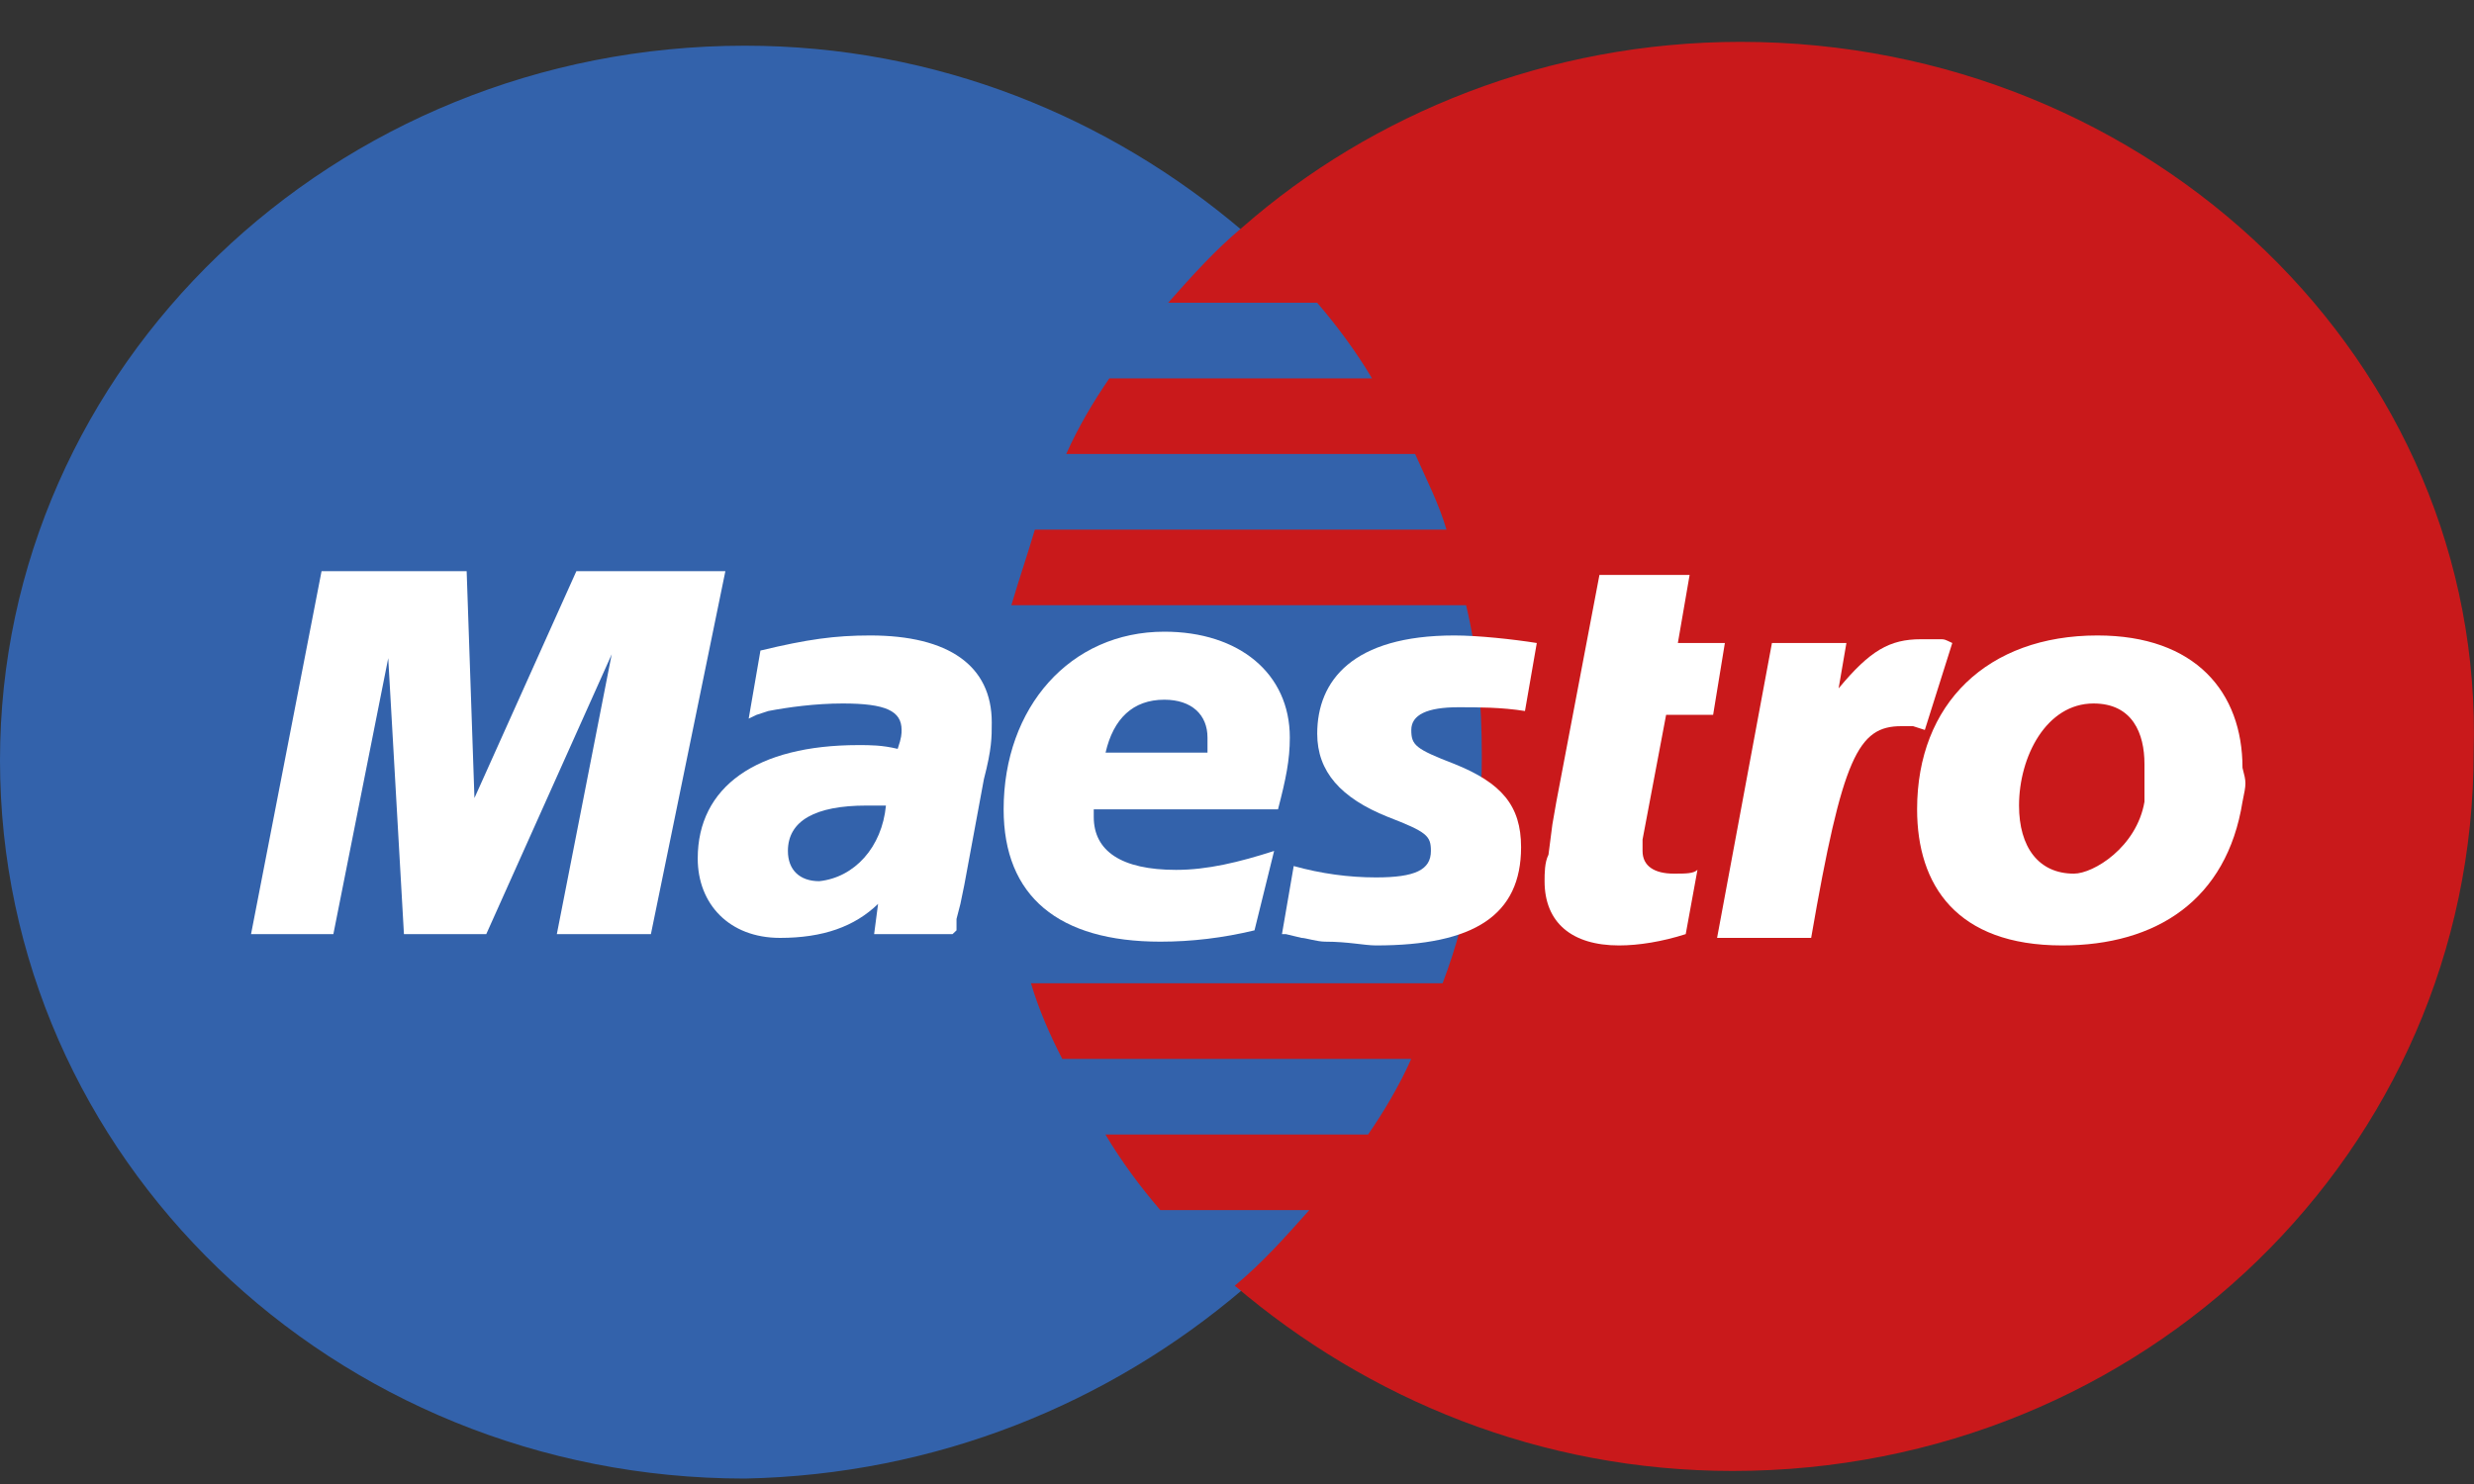<svg width="40" height="24" viewBox="0 0 40 24" fill="none" xmlns="http://www.w3.org/2000/svg">
<rect x="0" y="0" width="40" height="24" fill="#333333" stroke="none"/>
<path d="M20.093 20.854C22.501 18.714 24.023 15.657 24.023 12.294C24.023 8.87 22.501 5.813 20.093 3.735C17.938 1.9 15.149 0.739 12.043 0.739C5.388 0.739 0 5.936 0 12.294C0 18.714 5.388 23.912 12.043 23.912C15.149 23.85 17.938 22.689 20.093 20.854Z" fill="#3362AB"/>
<path d="M20.094 20.855C22.502 18.715 24.024 15.657 24.024 12.295C24.024 8.871 22.502 5.813 20.094 3.735" fill="#3362AB"/>
<path d="M20.094 20.855C22.502 18.715 24.024 15.657 24.024 12.295C24.024 8.871 22.502 5.813 20.094 3.735" stroke="#3362AB" stroke-width="0.31"/>
<path d="M28.141 0.677C25.035 0.677 22.183 1.839 20.091 3.673C19.648 4.04 19.267 4.468 18.887 4.896H21.296C21.612 5.263 21.929 5.691 22.183 6.119H17.936C17.683 6.486 17.429 6.914 17.239 7.342H22.88C23.07 7.77 23.26 8.137 23.387 8.565H16.732C16.605 8.993 16.478 9.36 16.352 9.788H23.704C23.894 10.582 23.958 11.377 23.958 12.233C23.958 13.517 23.767 14.74 23.324 15.902H16.669C16.795 16.33 16.985 16.758 17.175 17.125H22.817C22.627 17.553 22.373 17.981 22.119 18.348H17.873C18.126 18.776 18.443 19.203 18.76 19.57H21.169C20.788 19.998 20.408 20.426 19.964 20.793C22.119 22.628 24.908 23.789 28.014 23.789C34.669 23.789 39.994 18.592 39.994 12.172C40.184 5.874 34.796 0.677 28.141 0.677Z" fill="#C9191B"/>
<path d="M10.524 15.107H9.003L9.89 10.582L7.862 15.107H6.531L6.277 10.644L5.39 15.107H4.059L5.199 9.237H7.545L7.671 12.906L9.319 9.237H11.728L10.524 15.107Z" fill="white"/>
<path d="M27.255 15.107C26.874 15.229 26.494 15.29 26.177 15.29C25.416 15.29 24.973 14.923 24.973 14.251C24.973 14.129 24.973 13.945 25.036 13.823L25.099 13.334L25.163 12.967L25.86 9.298H27.318L27.128 10.399H27.888L27.698 11.561H26.938L26.557 13.578C26.557 13.639 26.557 13.762 26.557 13.762C26.557 14.006 26.747 14.129 27.064 14.129C27.255 14.129 27.381 14.129 27.445 14.067L27.255 15.107Z" fill="white"/>
<path d="M31.565 10.399C31.438 10.338 31.438 10.338 31.375 10.338C31.311 10.338 31.248 10.338 31.248 10.338C31.184 10.338 31.121 10.338 31.058 10.338C30.551 10.338 30.234 10.521 29.727 11.133L29.853 10.399H28.649L27.762 15.168H29.283C29.79 12.233 30.044 11.744 30.741 11.744C30.804 11.744 30.867 11.744 30.931 11.744L31.121 11.805L31.565 10.399Z" fill="white"/>
<path d="M21.297 11.866C21.297 12.478 21.677 12.906 22.438 13.211C23.072 13.456 23.135 13.517 23.135 13.762C23.135 14.067 22.882 14.19 22.248 14.19C21.804 14.19 21.36 14.129 20.917 14.006L20.727 15.107H20.79L21.044 15.168C21.107 15.168 21.297 15.229 21.424 15.229C21.804 15.229 22.058 15.29 22.248 15.29C23.832 15.29 24.593 14.801 24.593 13.701C24.593 13.028 24.276 12.661 23.515 12.355C22.882 12.111 22.818 12.05 22.818 11.805C22.818 11.561 23.072 11.438 23.579 11.438C23.896 11.438 24.276 11.438 24.656 11.499L24.847 10.399C24.466 10.338 23.896 10.277 23.515 10.277C21.867 10.277 21.297 11.01 21.297 11.866Z" fill="white"/>
<path d="M14.324 13.028C14.133 13.028 14.07 13.028 14.007 13.028C13.183 13.028 12.739 13.273 12.739 13.762C12.739 14.068 12.929 14.251 13.246 14.251C13.817 14.19 14.26 13.701 14.324 13.028ZM15.401 15.107H14.133L14.197 14.618C13.817 14.985 13.309 15.168 12.612 15.168C11.788 15.168 11.281 14.618 11.281 13.884C11.281 12.722 12.232 12.05 13.88 12.05C14.07 12.05 14.26 12.05 14.514 12.111C14.577 11.928 14.577 11.866 14.577 11.805C14.577 11.499 14.324 11.377 13.626 11.377C13.183 11.377 12.739 11.438 12.422 11.499L12.232 11.561L12.105 11.622L12.295 10.521C13.056 10.338 13.5 10.277 14.07 10.277C15.338 10.277 16.035 10.766 16.035 11.683C16.035 11.928 16.035 12.111 15.908 12.6L15.591 14.312L15.528 14.618L15.465 14.862V15.046L15.401 15.107Z" fill="white"/>
<path d="M19.523 12.172C19.523 12.05 19.523 11.989 19.523 11.928C19.523 11.561 19.269 11.316 18.825 11.316C18.318 11.316 18.001 11.622 17.875 12.172H19.523ZM20.283 15.046C19.776 15.168 19.269 15.229 18.762 15.229C17.114 15.229 16.227 14.496 16.227 13.089C16.227 11.438 17.304 10.216 18.825 10.216C20.03 10.216 20.854 10.888 20.854 11.928C20.854 12.294 20.79 12.6 20.663 13.089H17.684C17.684 13.15 17.684 13.212 17.684 13.212C17.684 13.762 18.128 14.068 19.015 14.068C19.523 14.068 20.03 13.945 20.6 13.762L20.283 15.046Z" fill="white"/>
<path d="M34.672 12.355C34.672 11.866 34.482 11.377 33.848 11.377C33.088 11.377 32.644 12.233 32.644 13.028C32.644 13.701 32.961 14.129 33.531 14.129C33.848 14.129 34.546 13.701 34.672 12.967C34.672 12.783 34.672 12.539 34.672 12.355ZM36.257 12.967C36.003 14.557 34.862 15.29 33.341 15.29C31.63 15.29 30.996 14.312 30.996 13.089C30.996 11.377 32.137 10.277 33.912 10.277C35.496 10.277 36.257 11.194 36.257 12.417C36.32 12.661 36.32 12.661 36.257 12.967Z" fill="white"/>
</svg>
